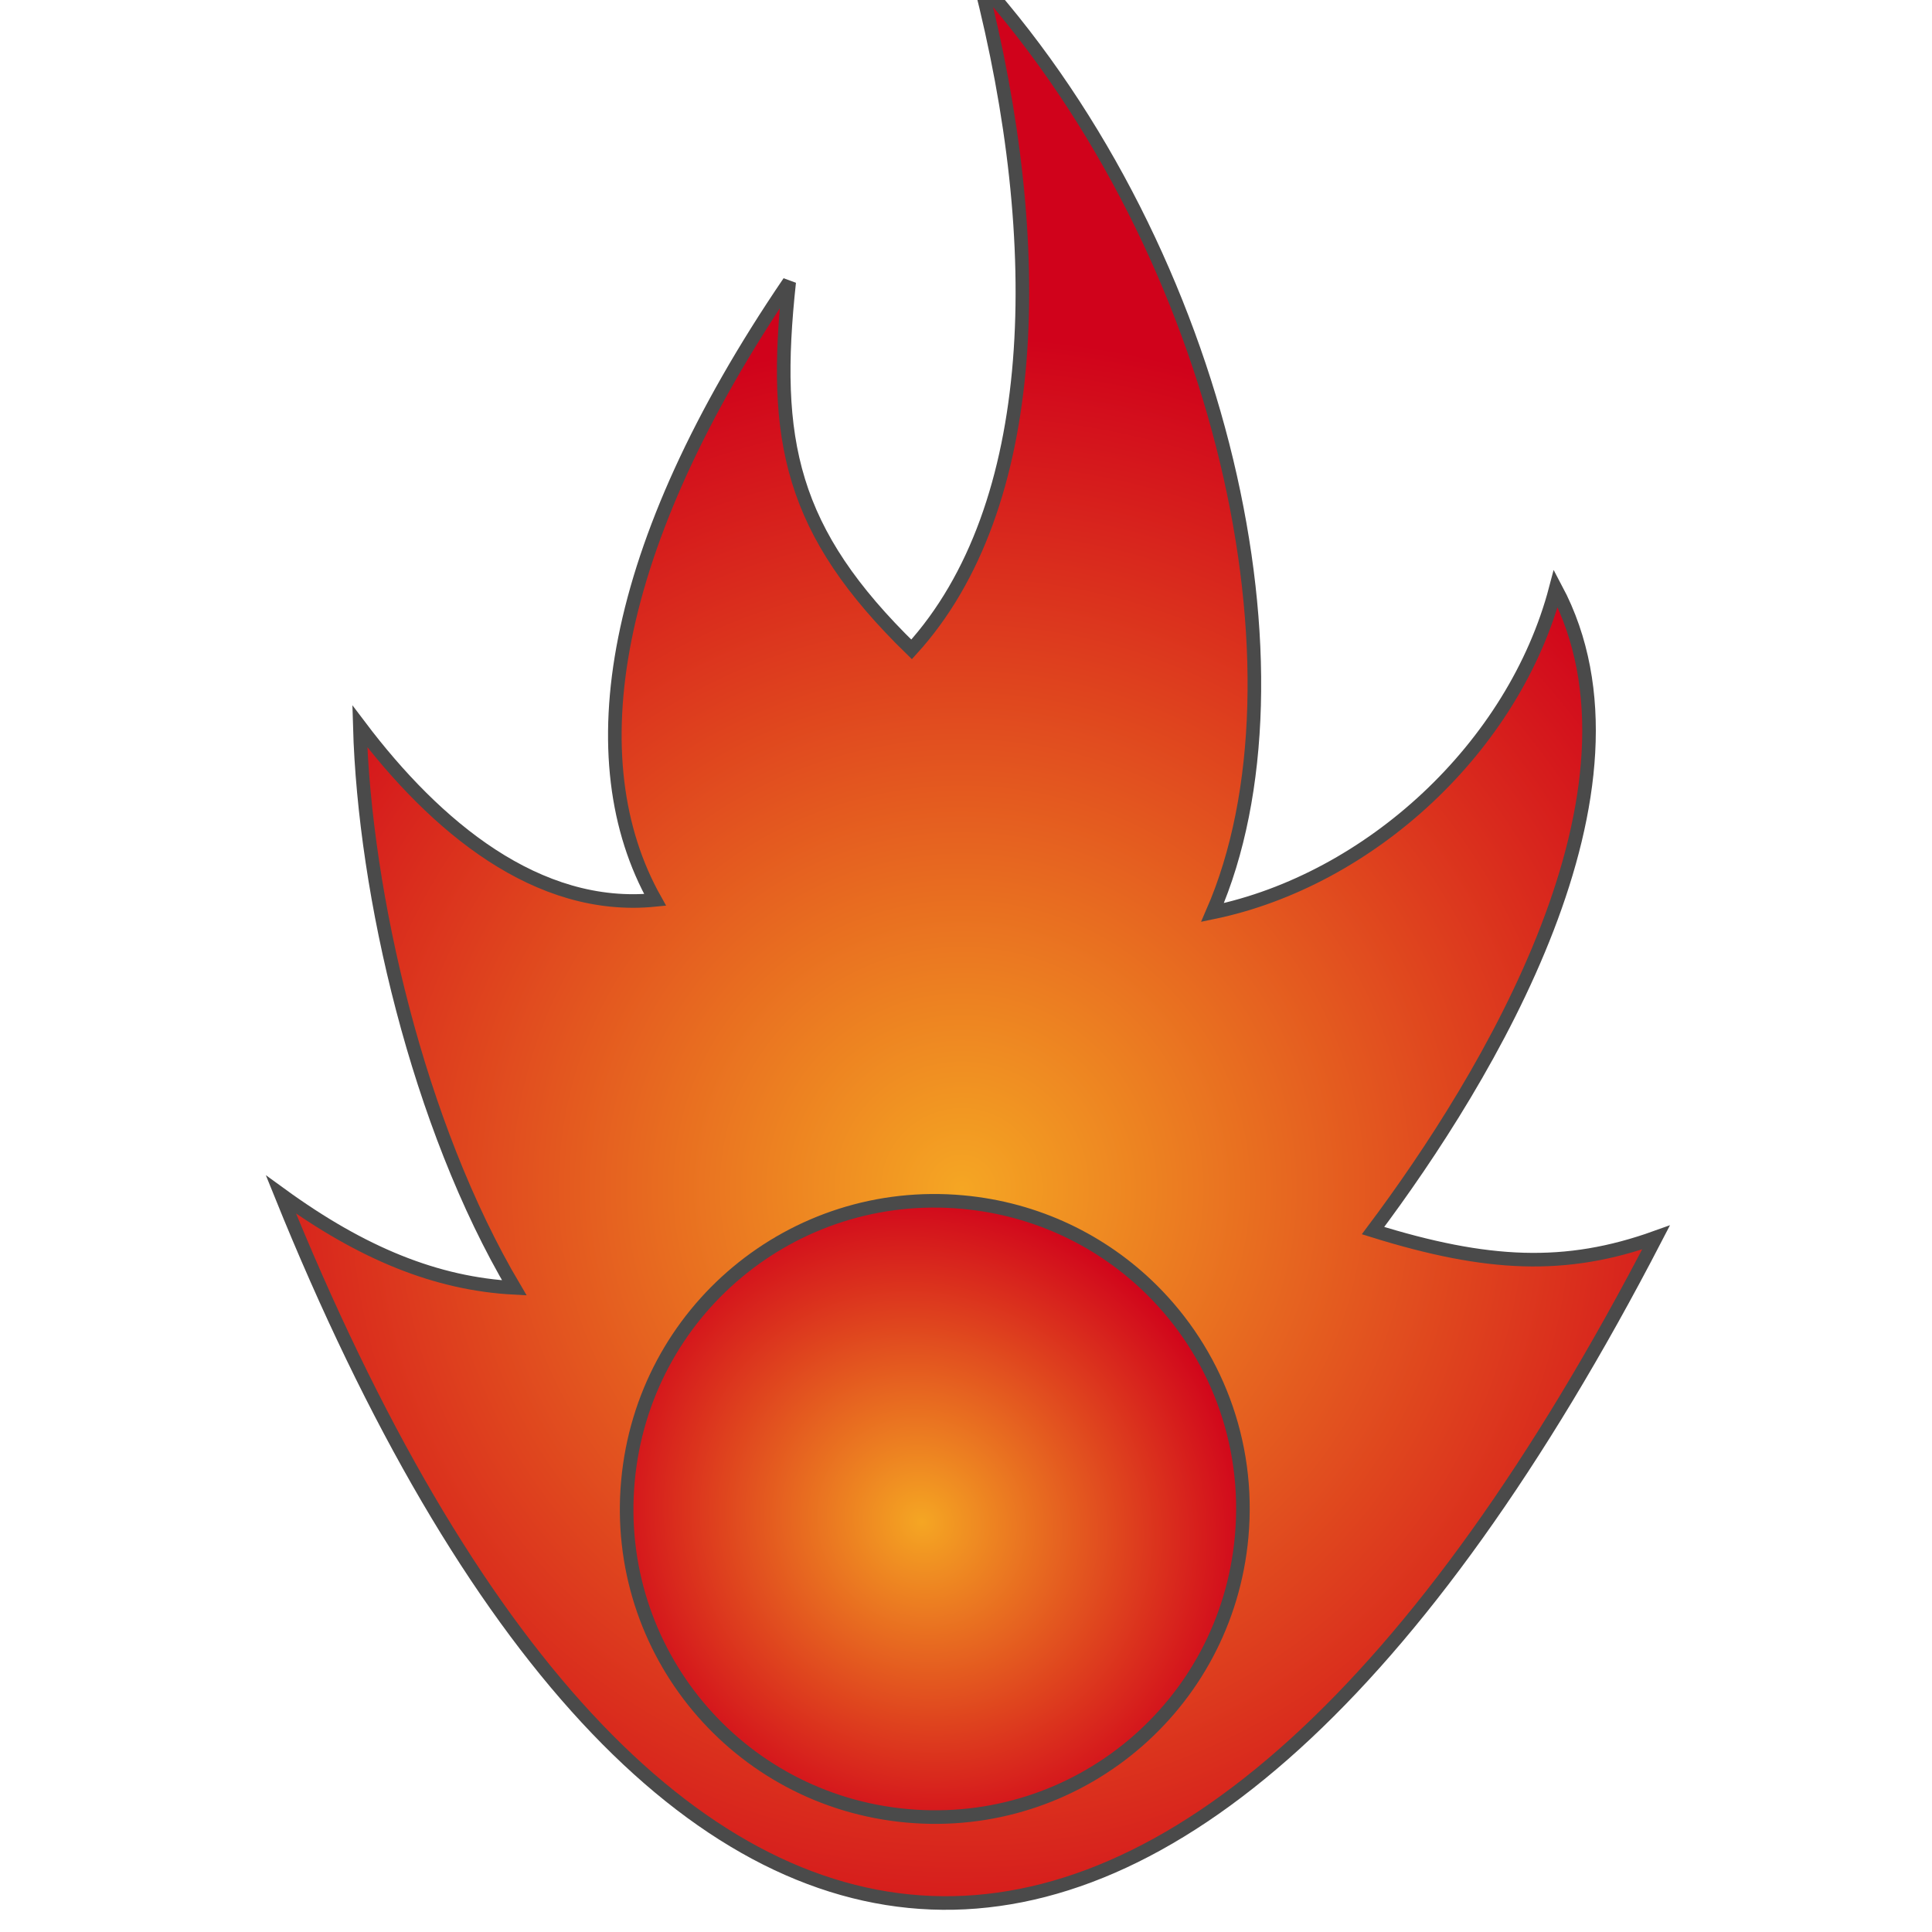 <svg xmlns="http://www.w3.org/2000/svg" viewBox="0 0 512 512" style="height: 64px; width: 64px;"><defs><radialGradient id="lorc-burning-dot-gradient-2"><stop offset="0%" stop-color="#f5a623" stop-opacity="1"></stop><stop offset="100%" stop-color="#d0021b" stop-opacity="1"></stop></radialGradient><radialGradient id="lorc-burning-dot-gradient-3"><stop offset="0%" stop-color="#f5a623" stop-opacity="1"></stop><stop offset="100%" stop-color="#d0021b" stop-opacity="1"></stop></radialGradient></defs><g class="" transform="translate(0,0)" style=""><g transform="translate(25.6, 25.6) scale(0.9, 0.9) rotate(45, 256, 256) skewX(0) skewY(0)"><path d="M53.813 48.094C122.873 88.894 176.076 144.764 178.75 201.406C128.92 202.07 106.242 186.998 76.78 150.406C94.505 243.476 132.173 294.261 177.5 306.969C155.494 333.937 116.598 337.425 79.875 332.311C115.772 366.235 174.995 403.224 228.969 417.061C211.919 432.401 190.227 441.577 160.969 446.218C430.285 560.505 547.525 456.488 456.186 168.842C444.151 194.368 427.076 209.954 395.843 226.342C387.937 171.044 364.433 74.222 300.187 54.592C324.549 96.305 322.167 154.037 296.187 193.529C268.363 122.72 161.85 54.283 53.813 48.095Z" class="" fill="url(#lorc-burning-dot-gradient-2)" stroke="#4a4a4a" stroke-opacity="1" stroke-width="4"></path><path d="M362.093 284.75C388.22 284.62 414.166 295.764 432.25 317.47C464.4 356.054 459.21 413.1 420.625 445.25C382.039 477.4 324.993 472.21 292.845 433.625C260.695 395.039 265.883 337.993 304.469 305.845C321.349 291.778 341.772 284.851 362.093 284.75Z" class="selected" fill="url(#lorc-burning-dot-gradient-3)" stroke="#4a4a4a" stroke-opacity="1" stroke-width="4"></path></g></g></svg>